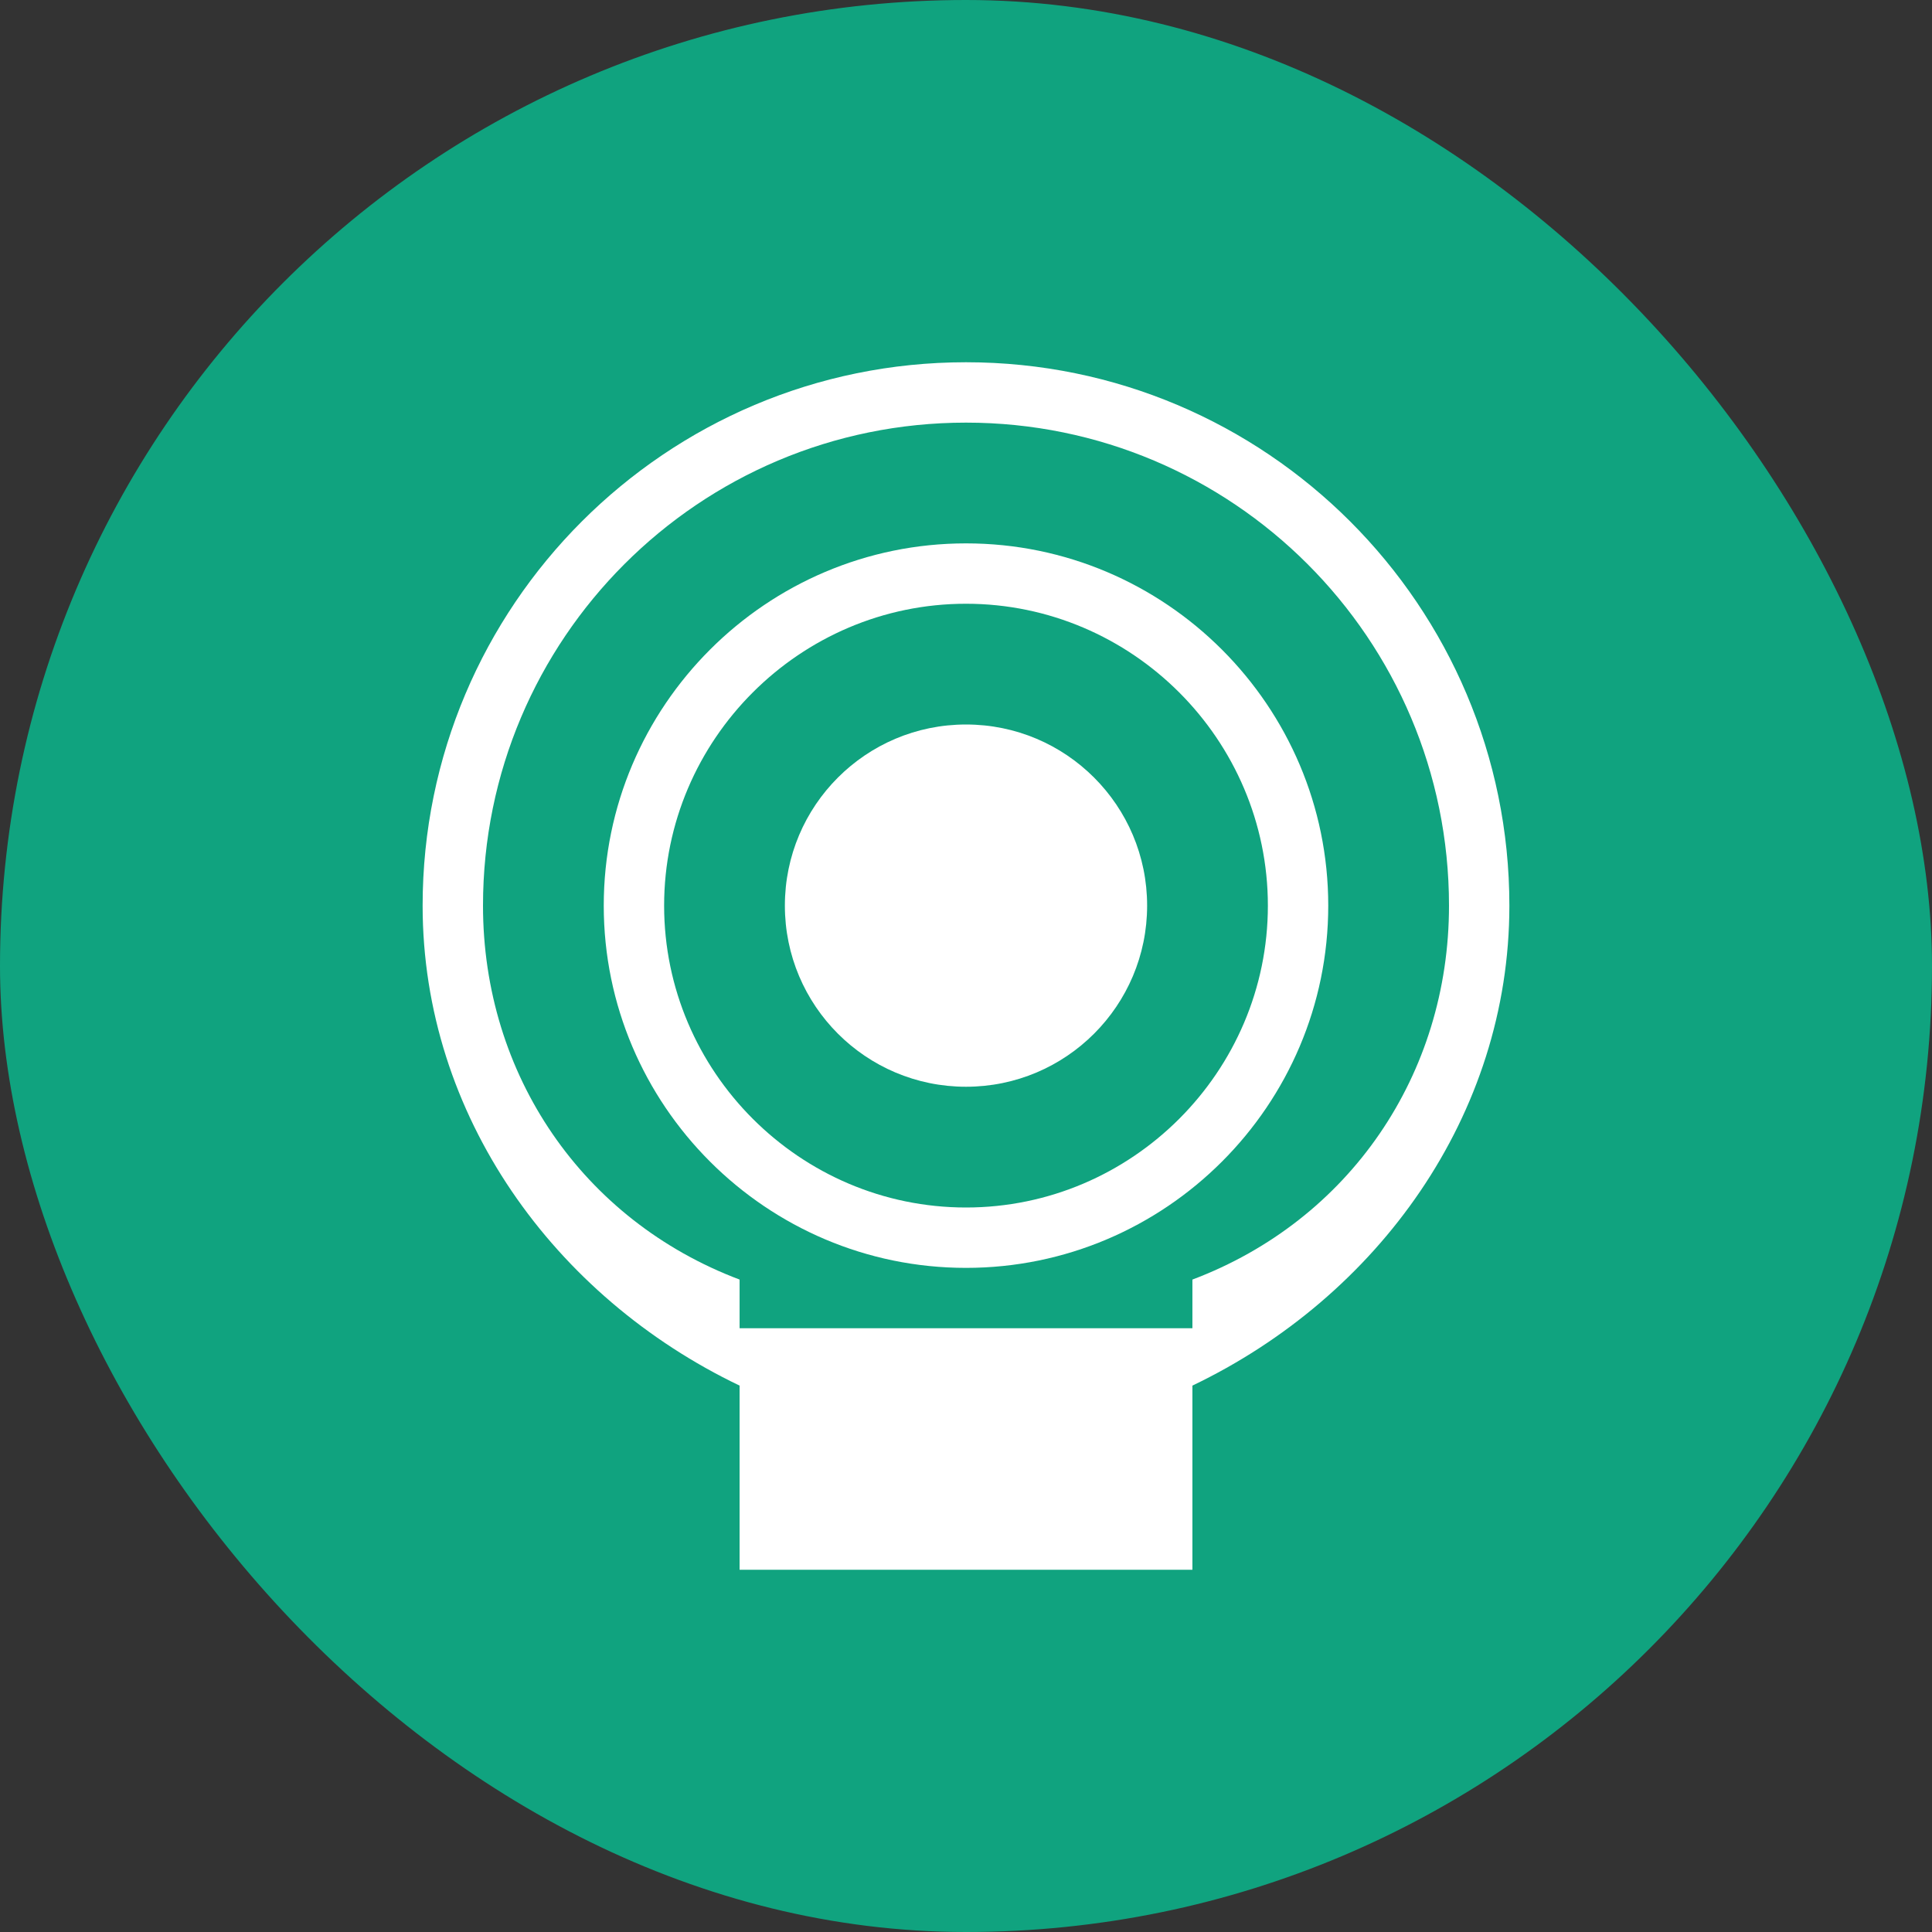 <?xml version="1.0" encoding="UTF-8"?>
<svg width="512" height="512" viewBox="0 0 512 512" fill="none" xmlns="http://www.w3.org/2000/svg">
  <rect x="0" y="0" width="512" height="512" fill="#333333" stroke="none"/>
  <rect width="512" height="512" rx="256" fill="#10A37F"/>
  <path d="M256 96C176.5 96 112 160.5 112 240C112 295.6 146.9 343.7 196 367.2V416H316V367.2C365.1 343.7 400 295.6 400 240C400 160.5 335.5 96 256 96ZM316 339.1V352H196V339.1C154.4 323.4 128 284.8 128 240C128 169.3 185.3 112 256 112C326.7 112 384 169.3 384 240C384 284.8 357.6 323.4 316 339.1Z" fill="white"/>
  <path d="M256 144C203.1 144 160 187.1 160 240C160 292.9 203.1 336 256 336C308.9 336 352 292.9 352 240C352 187.1 308.9 144 256 144ZM256 320C212 320 176 284 176 240C176 196 212 160 256 160C300 160 336 196 336 240C336 284 300 320 256 320Z" fill="white"/>
  <circle cx="256" cy="240" r="48" fill="white"/>
</svg> 
